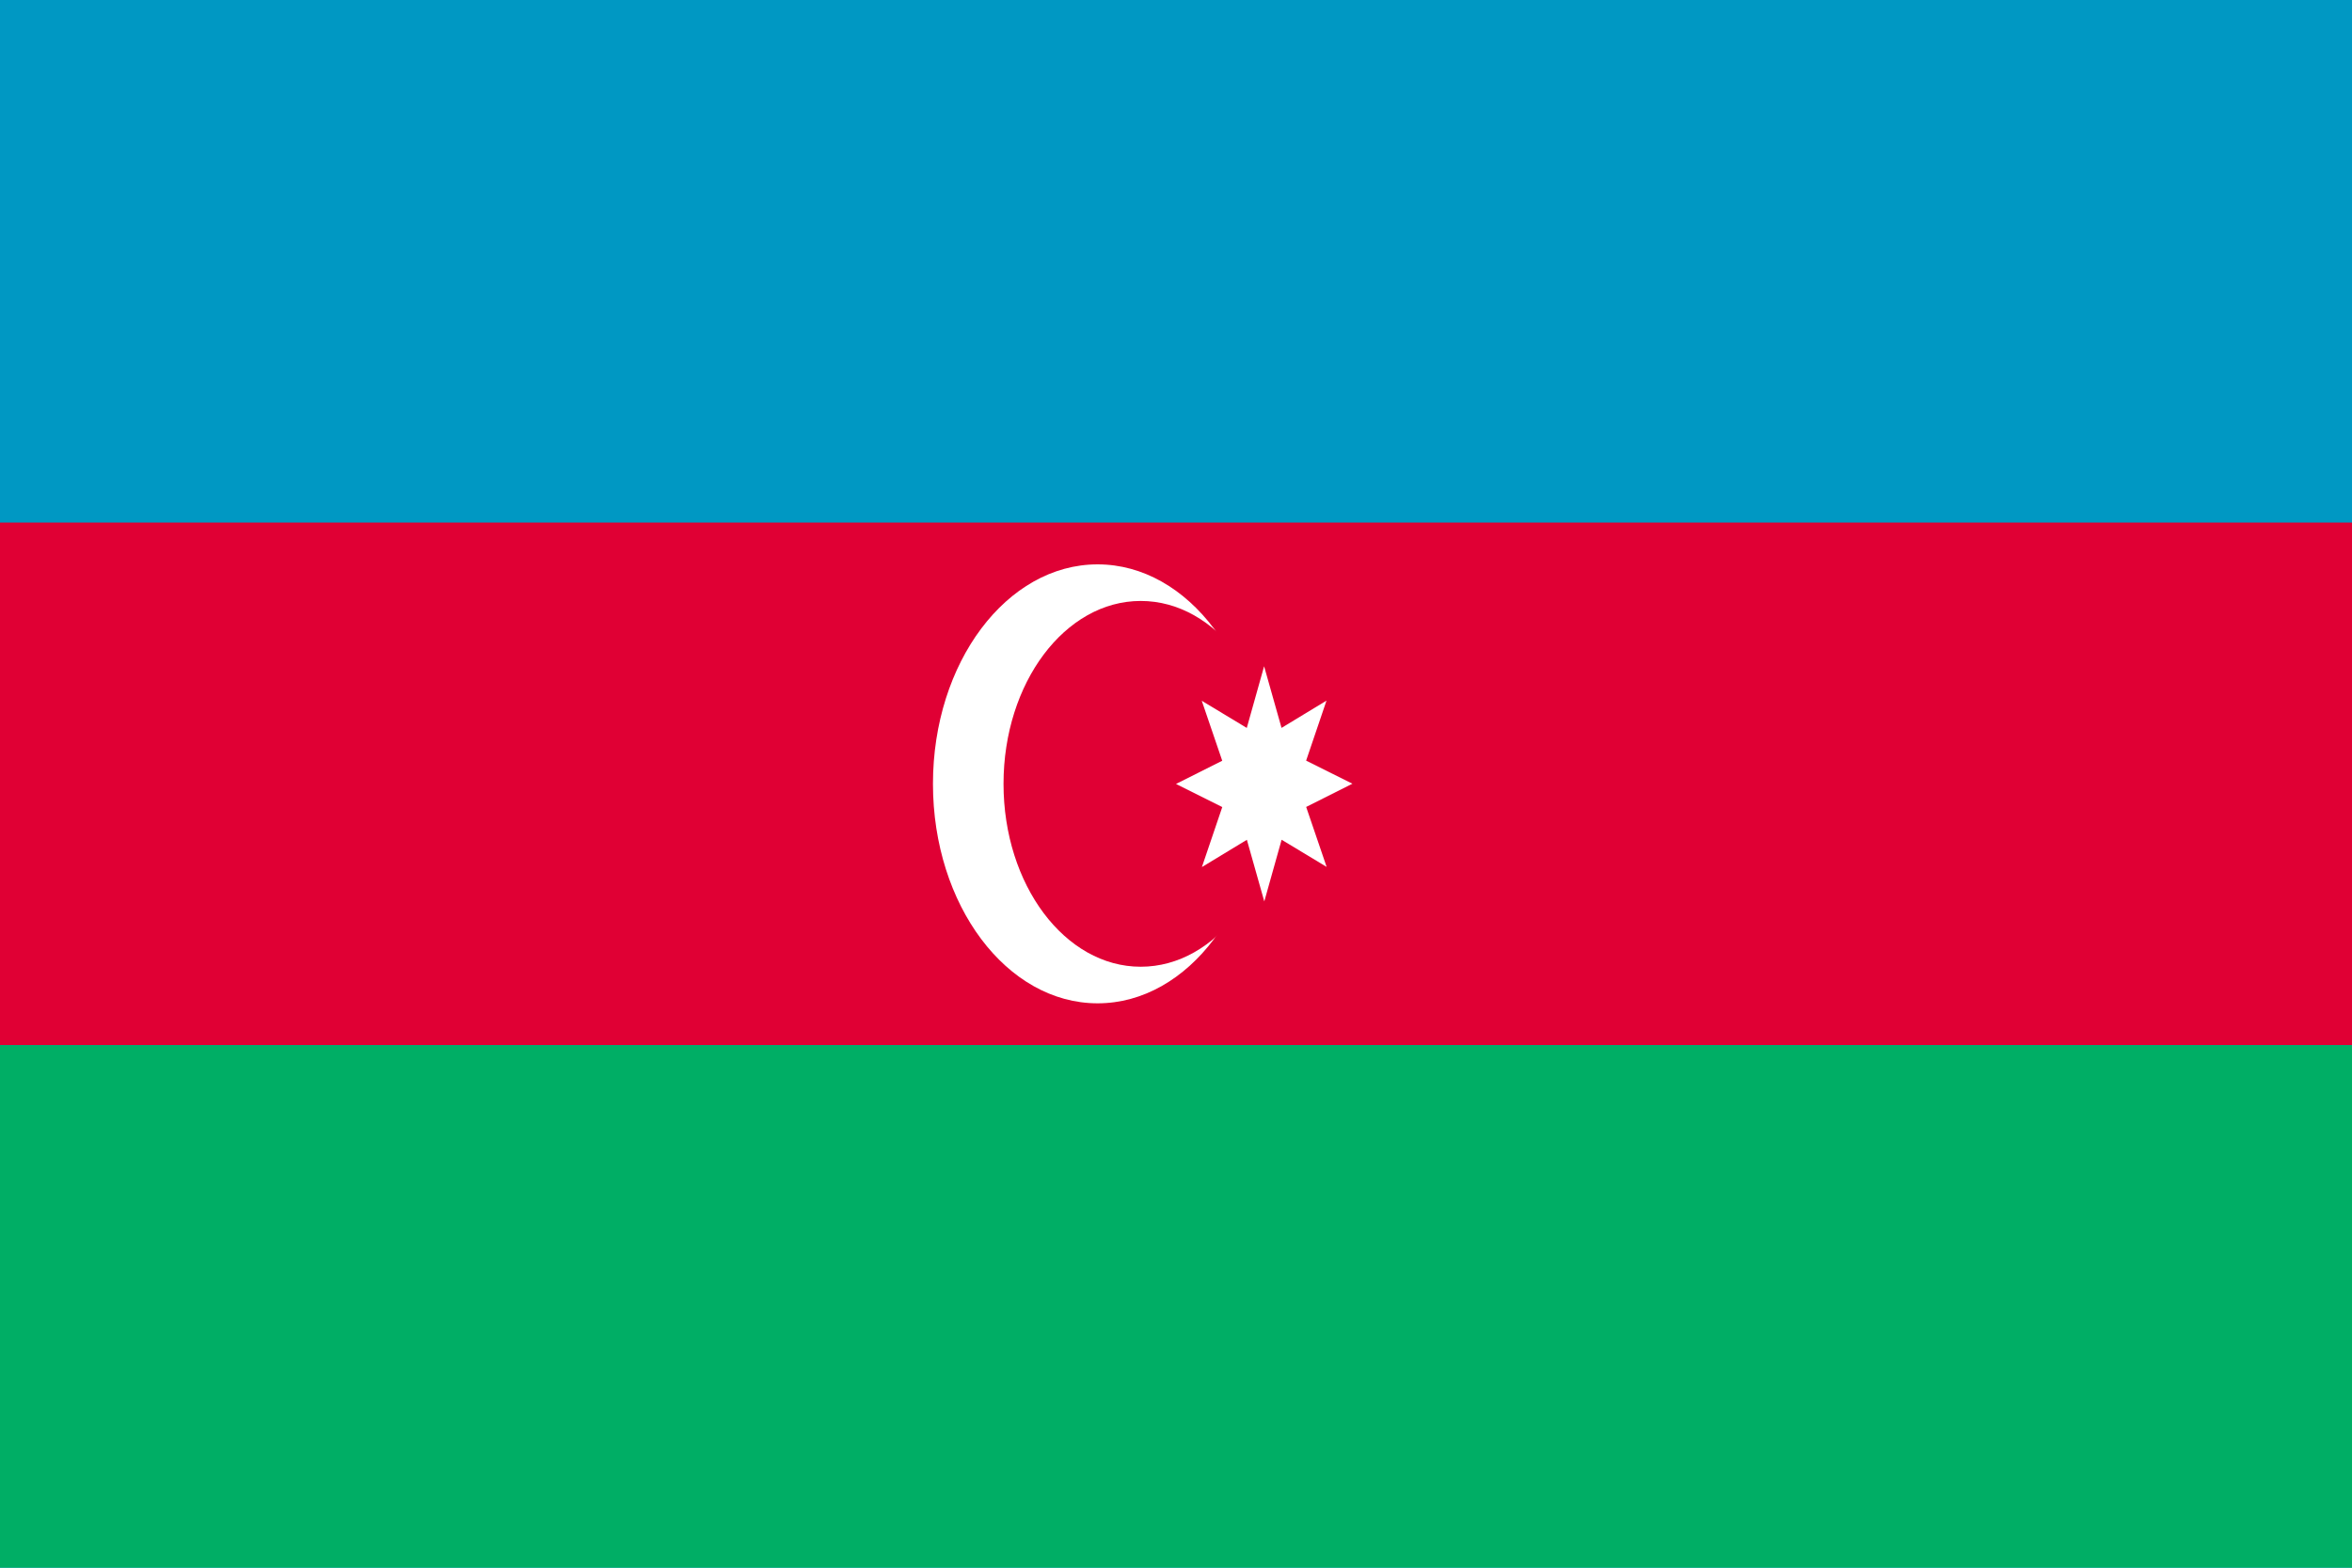 <?xml version="1.0" encoding="UTF-8" standalone="no"?>
<!-- Created with Inkscape (http://www.inkscape.org/) -->

<svg
   xmlns:dc="http://purl.org/dc/elements/1.1/"
   xmlns:cc="http://creativecommons.org/ns#"
   xmlns:rdf="http://www.w3.org/1999/02/22-rdf-syntax-ns#"
   xmlns:svg="http://www.w3.org/2000/svg"
   xmlns="http://www.w3.org/2000/svg"
   xmlns:sodipodi="http://sodipodi.sourceforge.net/DTD/sodipodi-0.dtd"
   xmlns:inkscape="http://www.inkscape.org/namespaces/inkscape"
   version="1.0"
   width="900"
   height="600"
   id="svg2"
   inkscape:version="0.47 r22583"
   sodipodi:docname="Flag_of_Azerbaijan.svg">
  <sodipodi:namedview
     pagecolor="#ffffff"
     bordercolor="#666666"
     borderopacity="1"
     objecttolerance="10"
     gridtolerance="10"
     guidetolerance="10"
     inkscape:pageopacity="0"
     inkscape:pageshadow="2"
     inkscape:window-width="1142"
     inkscape:window-height="872"
     id="namedview3001"
     showgrid="false"
     inkscape:zoom="0.41833333"
     inkscape:cx="600"
     inkscape:cy="300"
     inkscape:window-x="0"
     inkscape:window-y="0"
     inkscape:window-maximized="0"
     inkscape:current-layer="svg2" />
  <defs
     id="defs21">
    <inkscape:perspective
       sodipodi:type="inkscape:persp3d"
       inkscape:vp_x="0 : 300 : 1"
       inkscape:vp_y="0 : 1000 : 0"
       inkscape:vp_z="1200 : 300 : 1"
       inkscape:persp3d-origin="600 : 200 : 1"
       id="perspective3005" />
  </defs>
  <rect
     width="900"
     height="600"
     x="0"
     y="0"
     id="blue"
     style="fill:#0098c3" />
  <rect
     width="900"
     height="200"
     x="0"
     y="200"
     id="red"
     style="fill:#e00034" />
  <rect
     width="900"
     height="200"
     x="0"
     y="400"
     id="green"
     style="fill:#00ae65" />
  <circle
     cx="560"
     cy="300"
     r="84"
     id="wcircle"
     style="fill:#ffffff"
     sodipodi:cx="560"
     sodipodi:cy="300"
     sodipodi:rx="84"
     sodipodi:ry="84"
     transform="scale(0.75,1)" />
  <circle
     cx="582"
     cy="300"
     r="70"
     id="rcircle"
     style="fill:#e00034"
     sodipodi:cx="582"
     sodipodi:cy="300"
     sodipodi:rx="70"
     sodipodi:ry="70"
     transform="scale(0.75,1)" />
  <path
     d="M 507.639,331.787 490.416,321.394 483.785,345 l -6.667,-23.588 -17.208,10.44 7.795,-22.965 -17.704,-8.841 17.691,-8.89 -7.83,-22.944 17.224,10.393 6.631,-23.606 6.667,23.588 17.208,-10.44 -7.795,22.965 17.704,8.841 -17.691,8.89 7.83,22.944 z"
     id="path4162"
     style="fill:#ffffff;fill-opacity:1" />
</svg>
